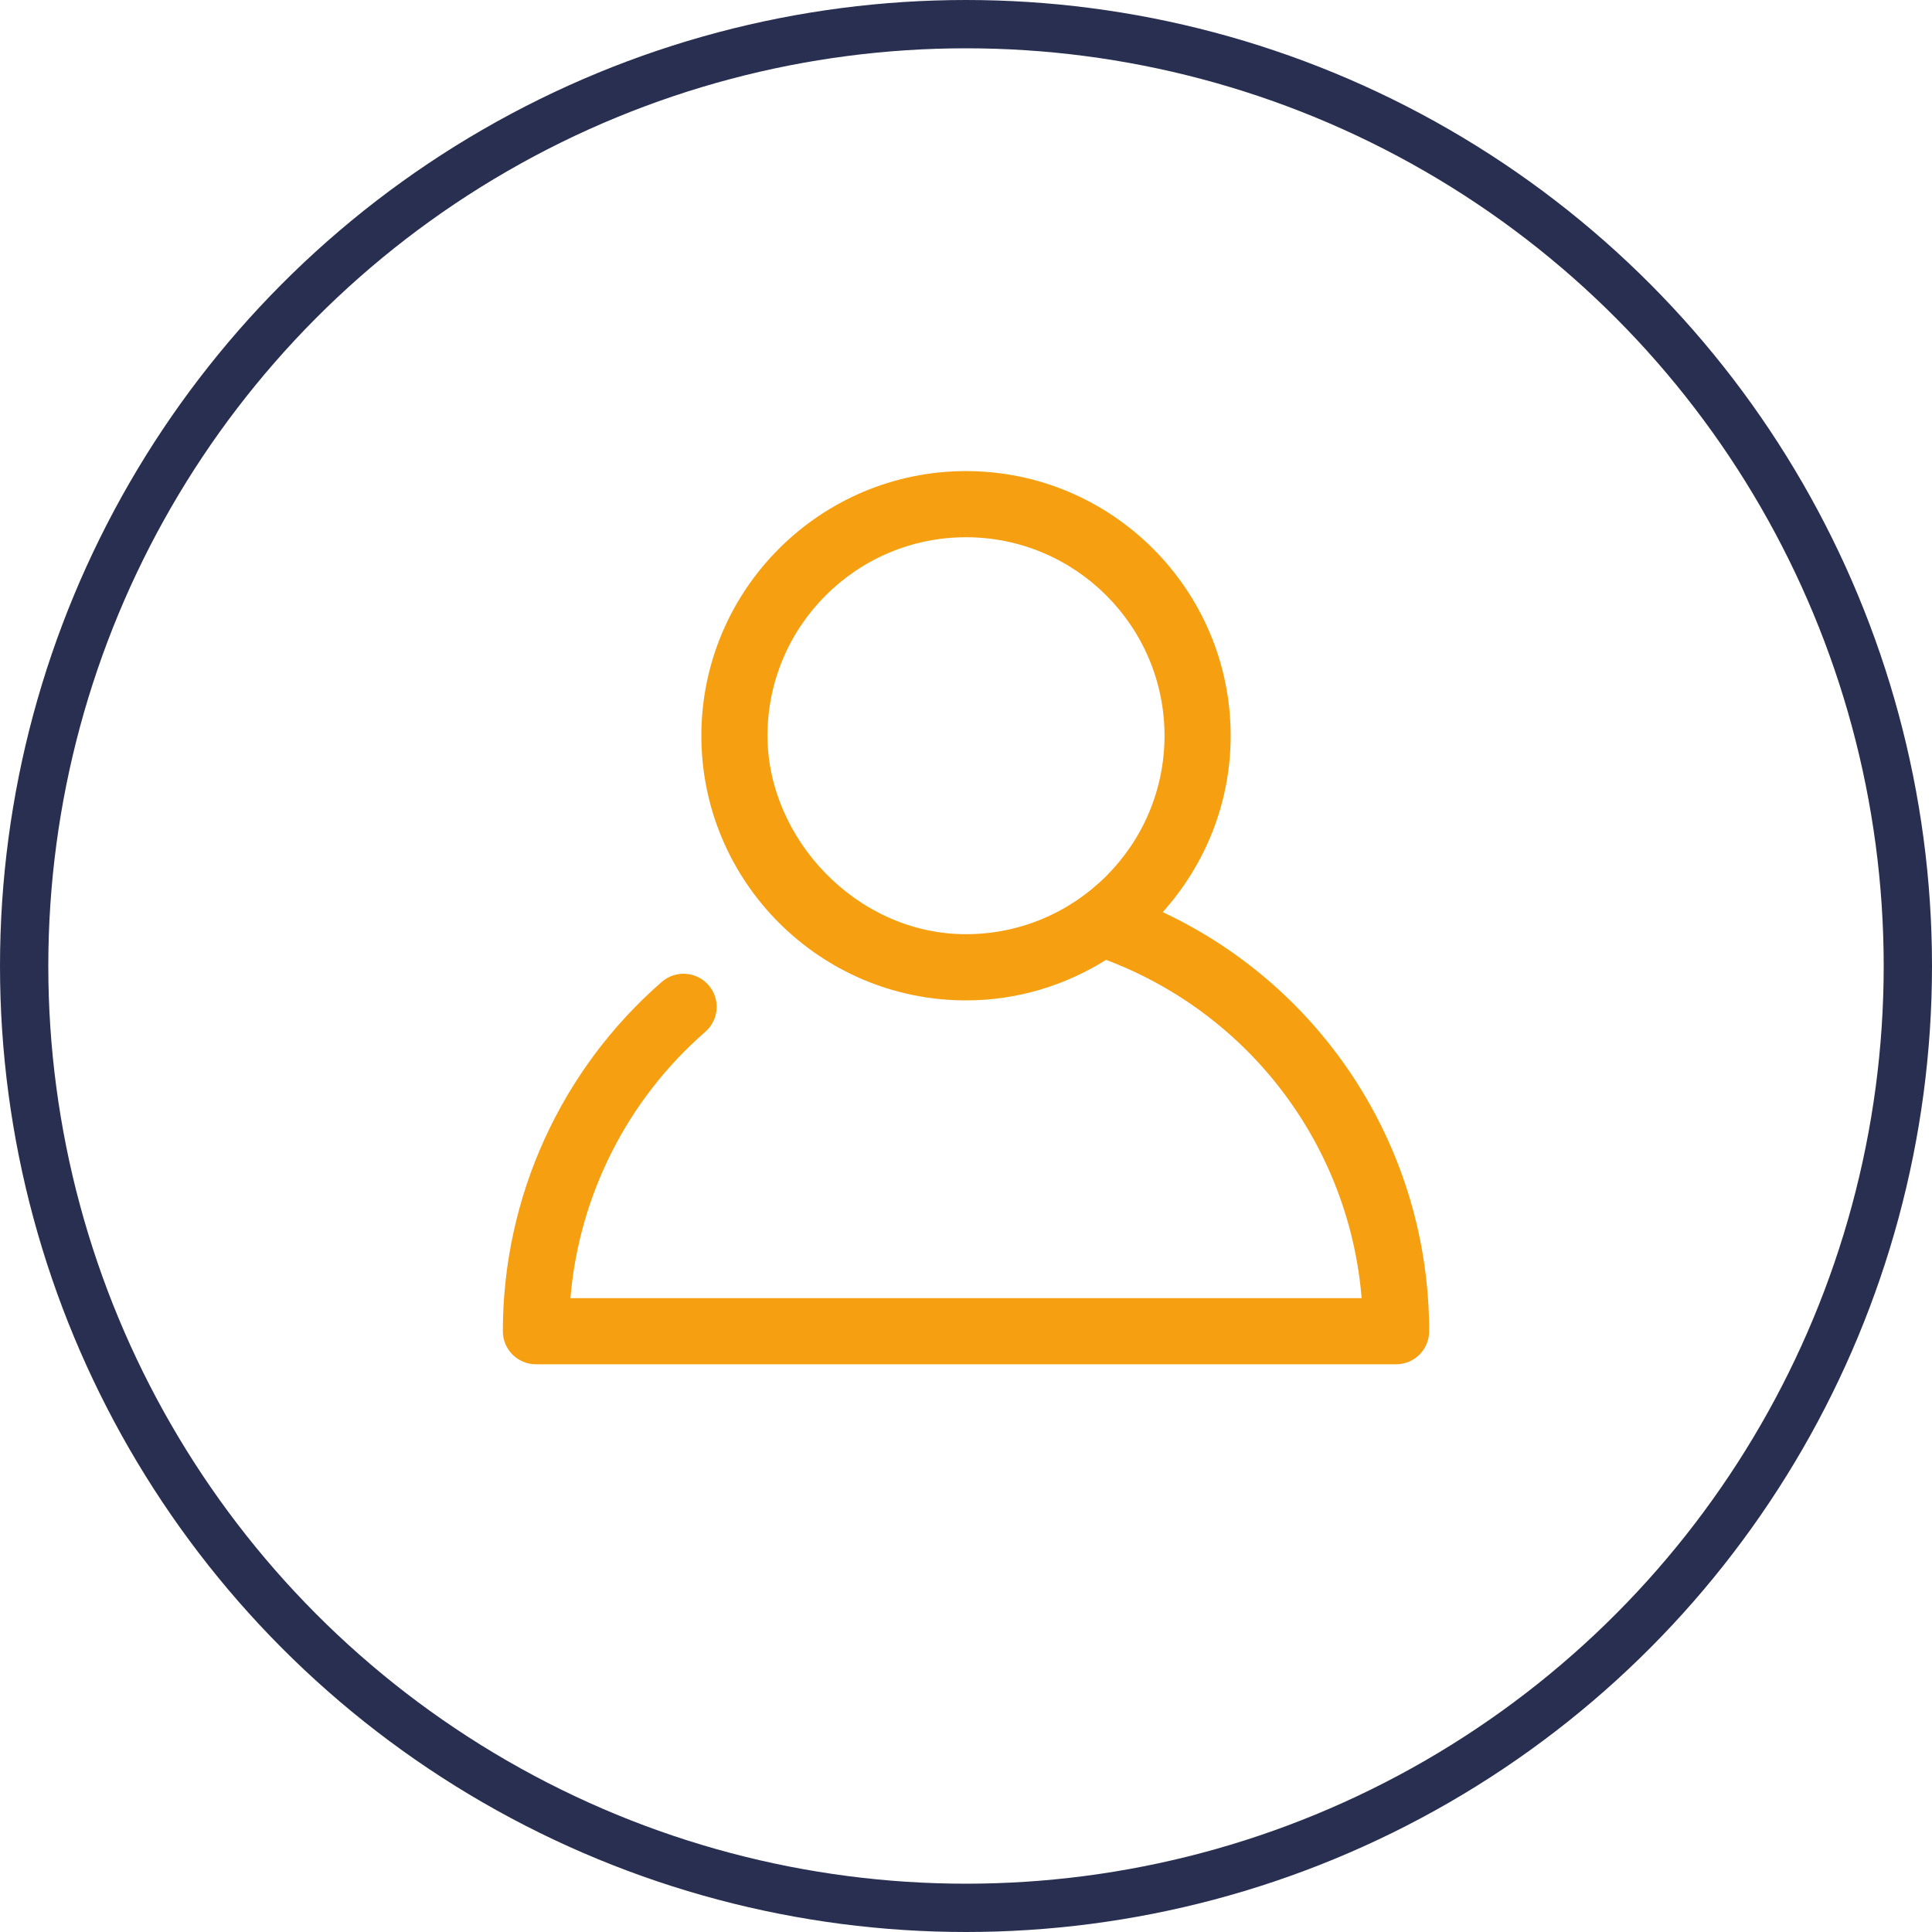 <?xml version="1.0" encoding="utf-8"?>
<!DOCTYPE svg PUBLIC "-//W3C//DTD SVG 1.1//EN" "http://www.w3.org/Graphics/SVG/1.1/DTD/svg11.dtd">
<svg version="1.1" id="Layer_1" xmlns="http://www.w3.org/2000/svg" xmlns:xlink="http://www.w3.org/1999/xlink" x="0px" y="0px"
	 width="80px" height="80px" viewBox="0 0 80 80" enable-background="new 0 0 80 80" xml:space="preserve">
<g>
	<circle fill="none" stroke="#292f51" stroke-width="2" cx="40" cy="40" r="39"/>
	<g>
		<path fill="#f69f11" d="M48.146,37.769c1.743-1.942,2.813-4.498,2.813-7.303c0-6.043-4.916-10.959-10.958-10.959
			c-6.043,0-10.959,4.916-10.959,10.959c0,6.042,4.916,10.958,10.959,10.958c2.13,0,4.112-0.621,5.799-1.678
			c5.957,2.246,10.062,7.698,10.583,14.007H23.62c0.354-4.245,2.346-8.205,5.586-11.029c0.571-0.498,0.63-1.361,0.132-1.934
			c-0.496-0.568-1.361-0.629-1.933-0.134c-4.185,3.647-6.583,8.92-6.583,14.467c0,0.758,0.614,1.369,1.371,1.369h35.616
			c0.757,0,1.369-0.611,1.369-1.369C59.178,47.607,54.82,40.896,48.146,37.769z M31.78,30.465c0-4.534,3.686-8.219,8.22-8.219
			c4.531,0,8.22,3.685,8.22,8.219c0,4.532-3.688,8.218-8.22,8.218C35.466,38.684,31.78,34.711,31.78,30.465z"/>
	</g>
</g>
</svg>
